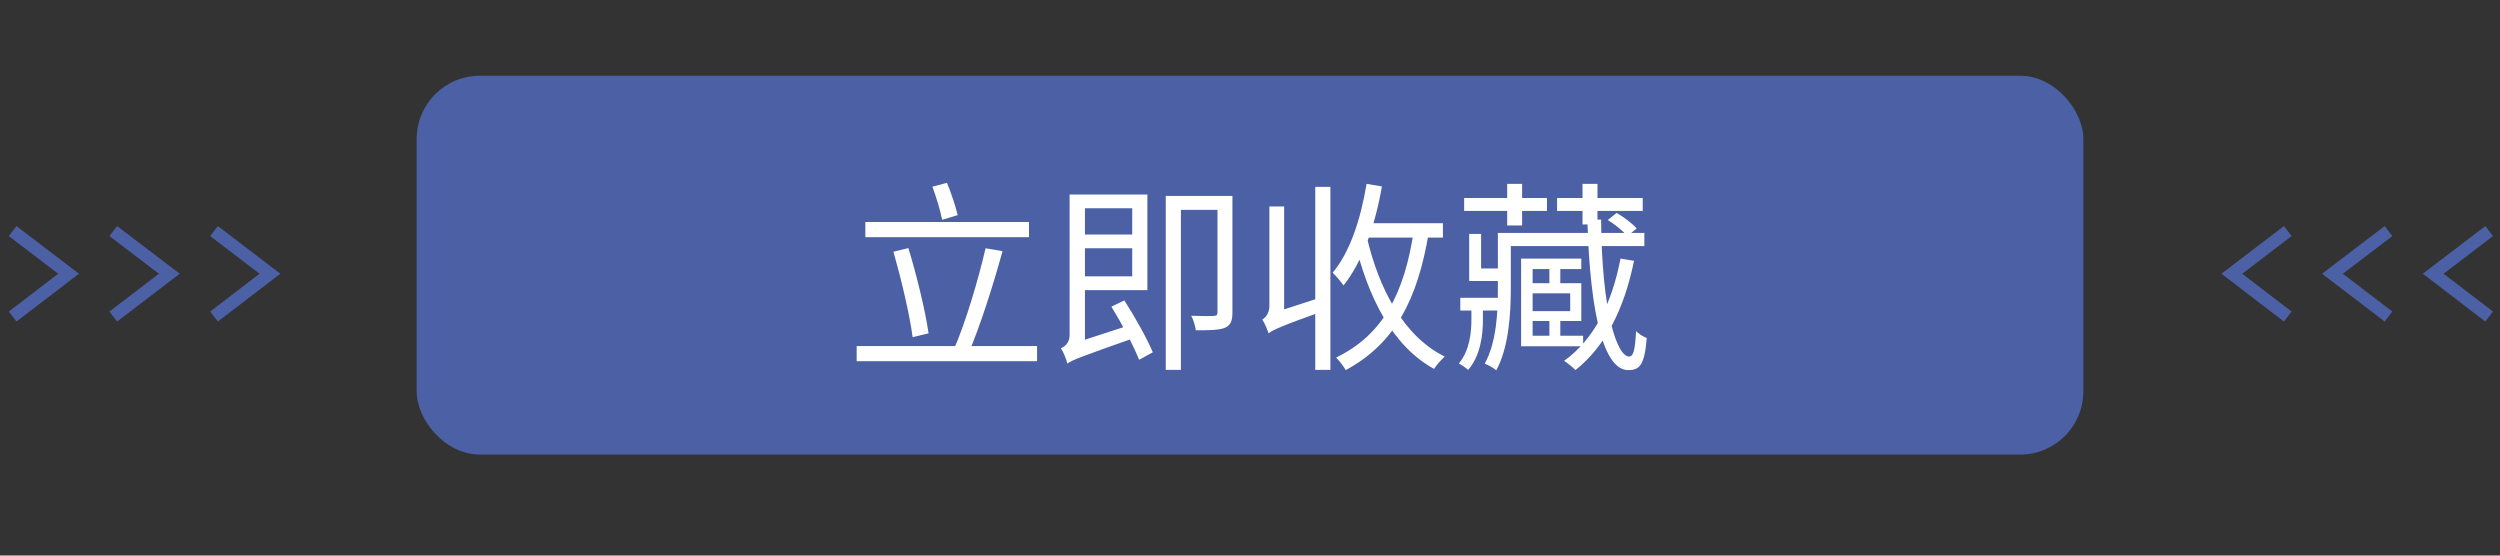 <svg width="198" height="44" viewBox="0 0 198 44" fill="none" xmlns="http://www.w3.org/2000/svg">
<rect x="0" y="0" width="198" height="44" fill="#333333" stroke="none"/>
<rect x="33" y="6" width="132" height="30" rx="5" fill="#4C60A5"/>
<path d="M68.536 17.584V18.784H81.496V17.584H68.536ZM67.848 27.408V28.608H82.136V27.408H67.848ZM70.76 19.936C71.368 22.064 72.04 24.88 72.28 26.704L73.544 26.4C73.272 24.544 72.6 21.808 71.944 19.648L70.76 19.936ZM78.056 19.664C77.496 22.096 76.456 25.616 75.544 27.664L76.728 27.92C77.608 25.888 78.68 22.528 79.4 19.888L78.056 19.664ZM73.848 14.784C74.152 15.616 74.488 16.704 74.616 17.408L75.848 17.04C75.688 16.336 75.336 15.296 75 14.48L73.848 14.784ZM85.144 18.576V19.664H90.152V18.576H85.144ZM85.128 15.408V16.496H89.672V21.888H85.128V22.976H90.872V15.408H85.128ZM84.536 28.8C84.888 28.528 85.464 28.304 89.96 26.72C89.864 26.464 89.72 26.032 89.64 25.696L84.968 27.216L84.44 27.712L84.536 28.8ZM88.024 24.288C88.84 25.616 89.8 27.424 90.216 28.496L91.304 27.904C90.856 26.832 89.88 25.088 89.048 23.792L88.024 24.288ZM84.536 28.8C84.536 28.32 85.928 27.728 85.928 27.728V15.408H84.712V26.56C84.712 27.168 84.312 27.456 84.024 27.584C84.232 27.888 84.456 28.464 84.536 28.8ZM96.424 15.52V24.736C96.424 24.944 96.36 25.008 96.136 25.024C95.912 25.04 95.176 25.04 94.344 25.008C94.52 25.328 94.664 25.824 94.712 26.16C95.864 26.16 96.6 26.144 97.032 25.952C97.48 25.744 97.608 25.392 97.608 24.736V15.52H96.424ZM92.328 15.52V29.296H93.528V16.624H97.08V15.52H92.328ZM107.784 17.68V18.816H114.28V17.68H107.784ZM108.232 14.56C107.768 17.36 106.92 19.968 105.544 21.6C105.8 21.824 106.232 22.352 106.408 22.608C107.912 20.72 108.904 17.872 109.448 14.768L108.232 14.56ZM111.976 18.256C111.224 23.248 109.544 26.512 105.816 28.32C106.072 28.56 106.44 29.056 106.584 29.312C110.456 27.216 112.264 23.776 113.16 18.416L111.976 18.256ZM108.232 18.688L107.24 18.912C108.312 23.536 110.28 27.408 113.576 29.216C113.768 28.912 114.152 28.48 114.424 28.24C111.208 26.656 109.208 22.944 108.232 18.688ZM104.168 14.8V29.296H105.368V14.8H104.168ZM100.472 26.4C100.808 26.144 101.32 25.872 105.016 24.56C104.92 24.304 104.776 23.84 104.728 23.52L100.888 24.768L100.344 25.264L100.472 26.4ZM100.472 26.4C100.472 25.968 101.704 25.296 101.704 25.296V16.352H100.536V24.224C100.536 24.848 100.2 25.168 99.976 25.312C100.152 25.568 100.376 26.112 100.472 26.4ZM119.176 18.448V19.488H130.232V18.448H119.176ZM115.656 23.584V24.592H119V23.584H115.656ZM120.904 26.592V27.424H125.384V26.592H120.904ZM122.712 20.928V22.864H123.576V20.928H122.712ZM122.712 25.008V26.96H123.576V25.008H122.712ZM121 22.432V23.232H124.36V24.64H121V25.424H125.24V22.432H121ZM120.472 20.48V27.424H121.384V21.312H125.24V20.48H120.472ZM118.632 18.448V22.864C118.632 24.688 118.536 27.088 117.592 28.8C117.848 28.896 118.312 29.152 118.504 29.328C119.496 27.52 119.656 24.832 119.656 22.88V18.448H118.632ZM125.72 17.392C125.928 25.056 127.064 29.312 128.952 29.312C129.864 29.312 130.248 28.912 130.424 26.768C130.152 26.672 129.8 26.448 129.576 26.224C129.496 27.792 129.352 28.224 129.032 28.24C128.072 28.24 126.856 24.72 126.808 17.392H125.72ZM127.336 17.424C127.912 17.776 128.568 18.304 128.872 18.704L129.624 18.096C129.304 17.712 128.616 17.2 128.04 16.864L127.336 17.424ZM128.344 20.48C127.656 24.048 126.264 26.864 123.88 28.576C124.152 28.752 124.6 29.12 124.776 29.312C127.144 27.424 128.632 24.496 129.416 20.656L128.344 20.48ZM116.536 23.936V25.296C116.536 26.304 116.408 27.744 115.544 28.784C115.752 28.896 116.104 29.136 116.28 29.296C117.272 28.144 117.448 26.48 117.448 25.328V23.936H116.536ZM115.96 15.68V16.704H122.52V15.68H115.96ZM119.368 14.56V17.856H120.552V14.56H119.368ZM125.336 14.56V17.776H126.52V14.56H125.336ZM123.32 15.68V16.704H130.104V15.68H123.32ZM116.36 18.528V22.256H119.048V21.264H117.304V18.528H116.36Z" fill="white"/>
<path d="M1 25.07L5.43 21.68L1 18.3" stroke="#4C60A5" stroke-miterlimit="10"/>
<path d="M8.97 25.07L13.41 21.68L8.97 18.3" stroke="#4C60A5" stroke-miterlimit="10"/>
<path d="M16.95 25.07L21.38 21.68L16.95 18.3" stroke="#4C60A5" stroke-miterlimit="10"/>
<path d="M197.14 18.3L192.71 21.68L197.14 25.07" stroke="#4C60A5" stroke-miterlimit="10"/>
<path d="M189.17 18.3L184.73 21.68L189.17 25.07" stroke="#4C60A5" stroke-miterlimit="10"/>
<path d="M181.19 18.3L176.76 21.68L181.19 25.07" stroke="#4C60A5" stroke-miterlimit="10"/>
</svg>
